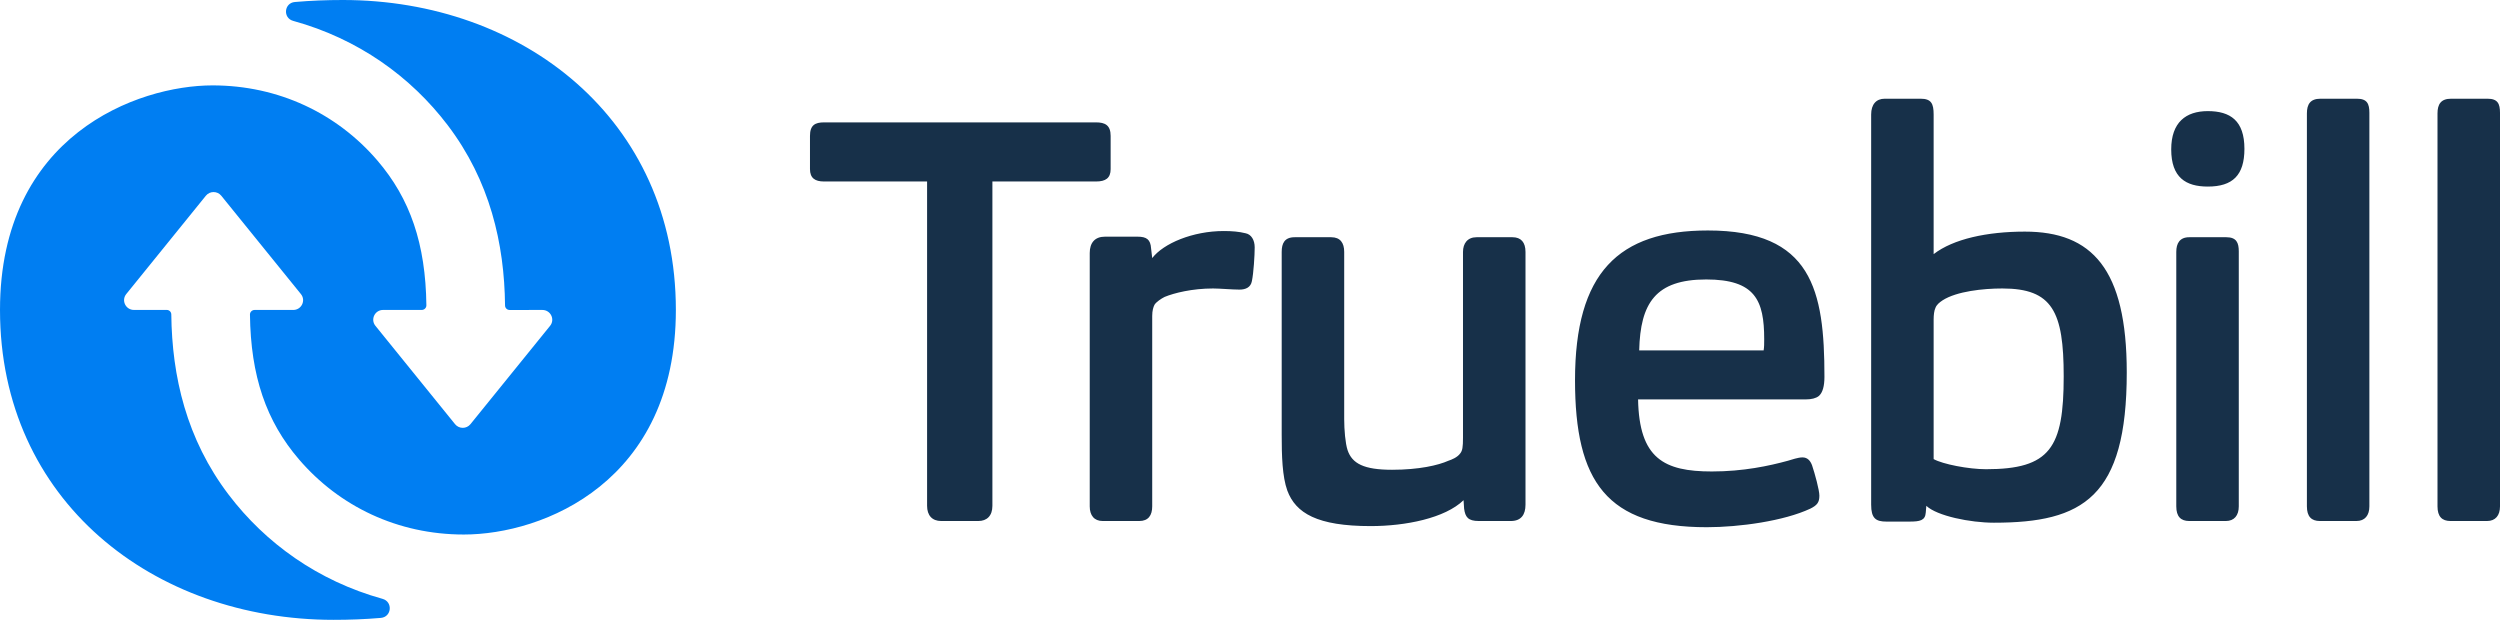 <svg width="121" height="30" viewBox="0 0 121 30" fill="none" xmlns="http://www.w3.org/2000/svg"><path fill-rule="evenodd" clip-rule="evenodd" d="M48.032 24.482V8.784H53.047C53.51 8.784 53.755 8.621 53.755 8.185V6.577C53.755 6.059 53.483 5.923 53.047 5.923H39.884C39.448 5.923 39.203 6.059 39.203 6.577V8.185C39.203 8.621 39.448 8.784 39.884 8.784H44.871V24.482C44.871 24.945 45.117 25.217 45.553 25.217H47.351C47.76 25.217 48.032 24.972 48.032 24.482ZM55.767 24.509V15.298C55.767 15.025 55.822 14.862 55.877 14.752C55.958 14.616 56.203 14.453 56.367 14.371C56.83 14.18 57.702 13.962 58.711 13.962C59.038 13.962 59.637 14.017 59.991 14.017C60.291 14.017 60.536 13.908 60.591 13.608C60.673 13.226 60.727 12.354 60.727 11.973C60.727 11.619 60.564 11.346 60.291 11.291C59.964 11.21 59.637 11.182 59.228 11.182C57.73 11.182 56.312 11.782 55.767 12.491L55.713 12.027C55.686 11.591 55.495 11.455 55.059 11.455H53.478C52.988 11.455 52.743 11.755 52.743 12.245V24.509C52.743 24.945 52.961 25.217 53.369 25.217H55.141C55.577 25.217 55.767 24.945 55.767 24.509ZM70.836 24.209L70.863 24.618C70.918 25.026 71.054 25.217 71.572 25.217H73.125C73.616 25.217 73.834 24.918 73.834 24.427V12.191C73.834 11.728 73.616 11.482 73.207 11.482H71.463C71.027 11.482 70.809 11.782 70.809 12.191V21.184C70.809 21.647 70.782 21.811 70.673 21.947C70.536 22.138 70.264 22.247 70.1 22.301C69.61 22.519 68.683 22.737 67.375 22.737C66.013 22.737 65.441 22.438 65.222 21.784C65.114 21.456 65.059 20.802 65.059 20.285V12.191C65.059 11.755 64.868 11.482 64.432 11.482H62.661C62.17 11.482 62.034 11.782 62.034 12.191V21.048C62.034 22.056 62.061 23.064 62.307 23.746C62.715 24.836 63.751 25.463 66.34 25.463C68.029 25.463 69.937 25.081 70.836 24.209ZM79.283 19.331H87.403C87.676 19.331 87.894 19.276 88.03 19.167C88.221 19.004 88.303 18.677 88.303 18.241C88.303 14.044 87.703 11.155 82.662 11.155C78.329 11.155 76.231 13.199 76.231 18.404C76.231 23.31 77.757 25.517 82.607 25.517C84.188 25.517 86.341 25.217 87.621 24.618C87.948 24.454 88.058 24.318 88.058 23.991C88.058 23.718 87.84 22.928 87.703 22.519C87.621 22.301 87.485 22.138 87.24 22.138C87.022 22.138 86.722 22.247 86.531 22.301C85.632 22.547 84.379 22.819 82.853 22.819C80.536 22.819 79.337 22.192 79.283 19.331ZM79.337 16.96C79.392 14.671 80.128 13.526 82.58 13.526C84.951 13.526 85.387 14.534 85.387 16.415C85.387 16.633 85.387 16.796 85.36 16.96H79.337ZM93.234 24.482C93.752 24.972 95.36 25.299 96.504 25.299C100.81 25.299 102.935 24.073 102.935 18.023C102.935 13.008 101.246 11.21 98.003 11.21C96.177 11.21 94.542 11.564 93.588 12.3V5.541C93.588 5.024 93.479 4.778 92.962 4.778H91.218C90.809 4.778 90.564 5.051 90.564 5.541V24.427C90.564 25.081 90.782 25.245 91.299 25.245H92.417C92.934 25.245 93.18 25.19 93.207 24.808L93.234 24.482ZM93.588 22.22V15.461C93.588 15.243 93.616 15.025 93.67 14.916C93.725 14.752 93.861 14.643 94.024 14.534C94.706 14.098 95.987 13.962 96.913 13.962C99.338 13.962 99.883 15.08 99.883 18.214C99.883 21.675 99.229 22.71 96.123 22.71C95.278 22.71 94.024 22.465 93.588 22.22ZM108.357 24.509V12.164C108.357 11.755 108.248 11.482 107.758 11.482H105.959C105.496 11.482 105.332 11.782 105.332 12.191V24.509C105.332 24.999 105.55 25.217 105.959 25.217H107.731C108.139 25.217 108.357 24.945 108.357 24.509ZM108.63 7.204C108.63 5.841 107.949 5.378 106.858 5.378C105.796 5.378 105.087 5.923 105.087 7.231C105.087 8.594 105.796 9.03 106.858 9.03C108.058 9.03 108.63 8.485 108.63 7.204ZM114.678 24.509V5.46C114.678 5.024 114.569 4.778 114.079 4.778H112.308C111.817 4.778 111.654 5.051 111.654 5.487V24.509C111.654 24.999 111.872 25.217 112.28 25.217H114.052C114.46 25.217 114.678 24.945 114.678 24.509ZM121 24.509V5.46C121 5.024 120.891 4.778 120.4 4.778H118.629C118.138 4.778 117.975 5.051 117.975 5.487V24.509C117.975 24.999 118.193 25.217 118.602 25.217H120.373C120.782 25.217 121 24.945 121 24.509Z" fill="#173049"></path><path fill-rule="evenodd" clip-rule="evenodd" d="M32.712 15.002C32.712 5.765 25.294 8.14427e-10 16.594 8.14427e-10C15.817 8.14427e-10 15.056 0.029 14.271 0.097C13.748 0.142 13.683 0.871 14.188 1.01C17.333 1.875 19.881 3.71 21.662 6.051C23.716 8.75 24.413 11.796 24.444 14.786C24.445 14.906 24.543 15.003 24.665 15.003L26.251 15.002C26.652 15.002 26.875 15.461 26.624 15.771L22.769 20.531C22.579 20.766 22.217 20.766 22.026 20.531L18.17 15.769C17.92 15.459 18.142 15.001 18.542 15.001H20.413C20.537 15.001 20.638 14.901 20.637 14.778C20.601 11.801 19.852 9.618 18.263 7.766C16.316 5.496 13.488 4.133 10.287 4.133C6.663 4.133 0 6.542 0 15.001C0 24.238 7.437 30 16.141 30C16.907 30 17.657 29.973 18.43 29.907C18.96 29.863 19.026 29.126 18.514 28.984C15.384 28.115 12.848 26.284 11.073 23.951C9.019 21.253 8.323 18.208 8.291 15.218C8.29 15.097 8.191 15 8.07 15L6.484 15.001C6.083 15.001 5.86 14.542 6.111 14.232L9.965 9.472C10.156 9.237 10.518 9.237 10.709 9.472L14.565 14.234C14.815 14.544 14.592 15.002 14.193 15.002H12.322C12.198 15.002 12.097 15.102 12.098 15.224C12.133 18.202 12.883 20.385 14.472 22.236C16.42 24.507 19.246 25.871 22.449 25.871C26.306 25.871 32.712 23.309 32.712 15.002Z" fill="#007EF2"></path></svg>

